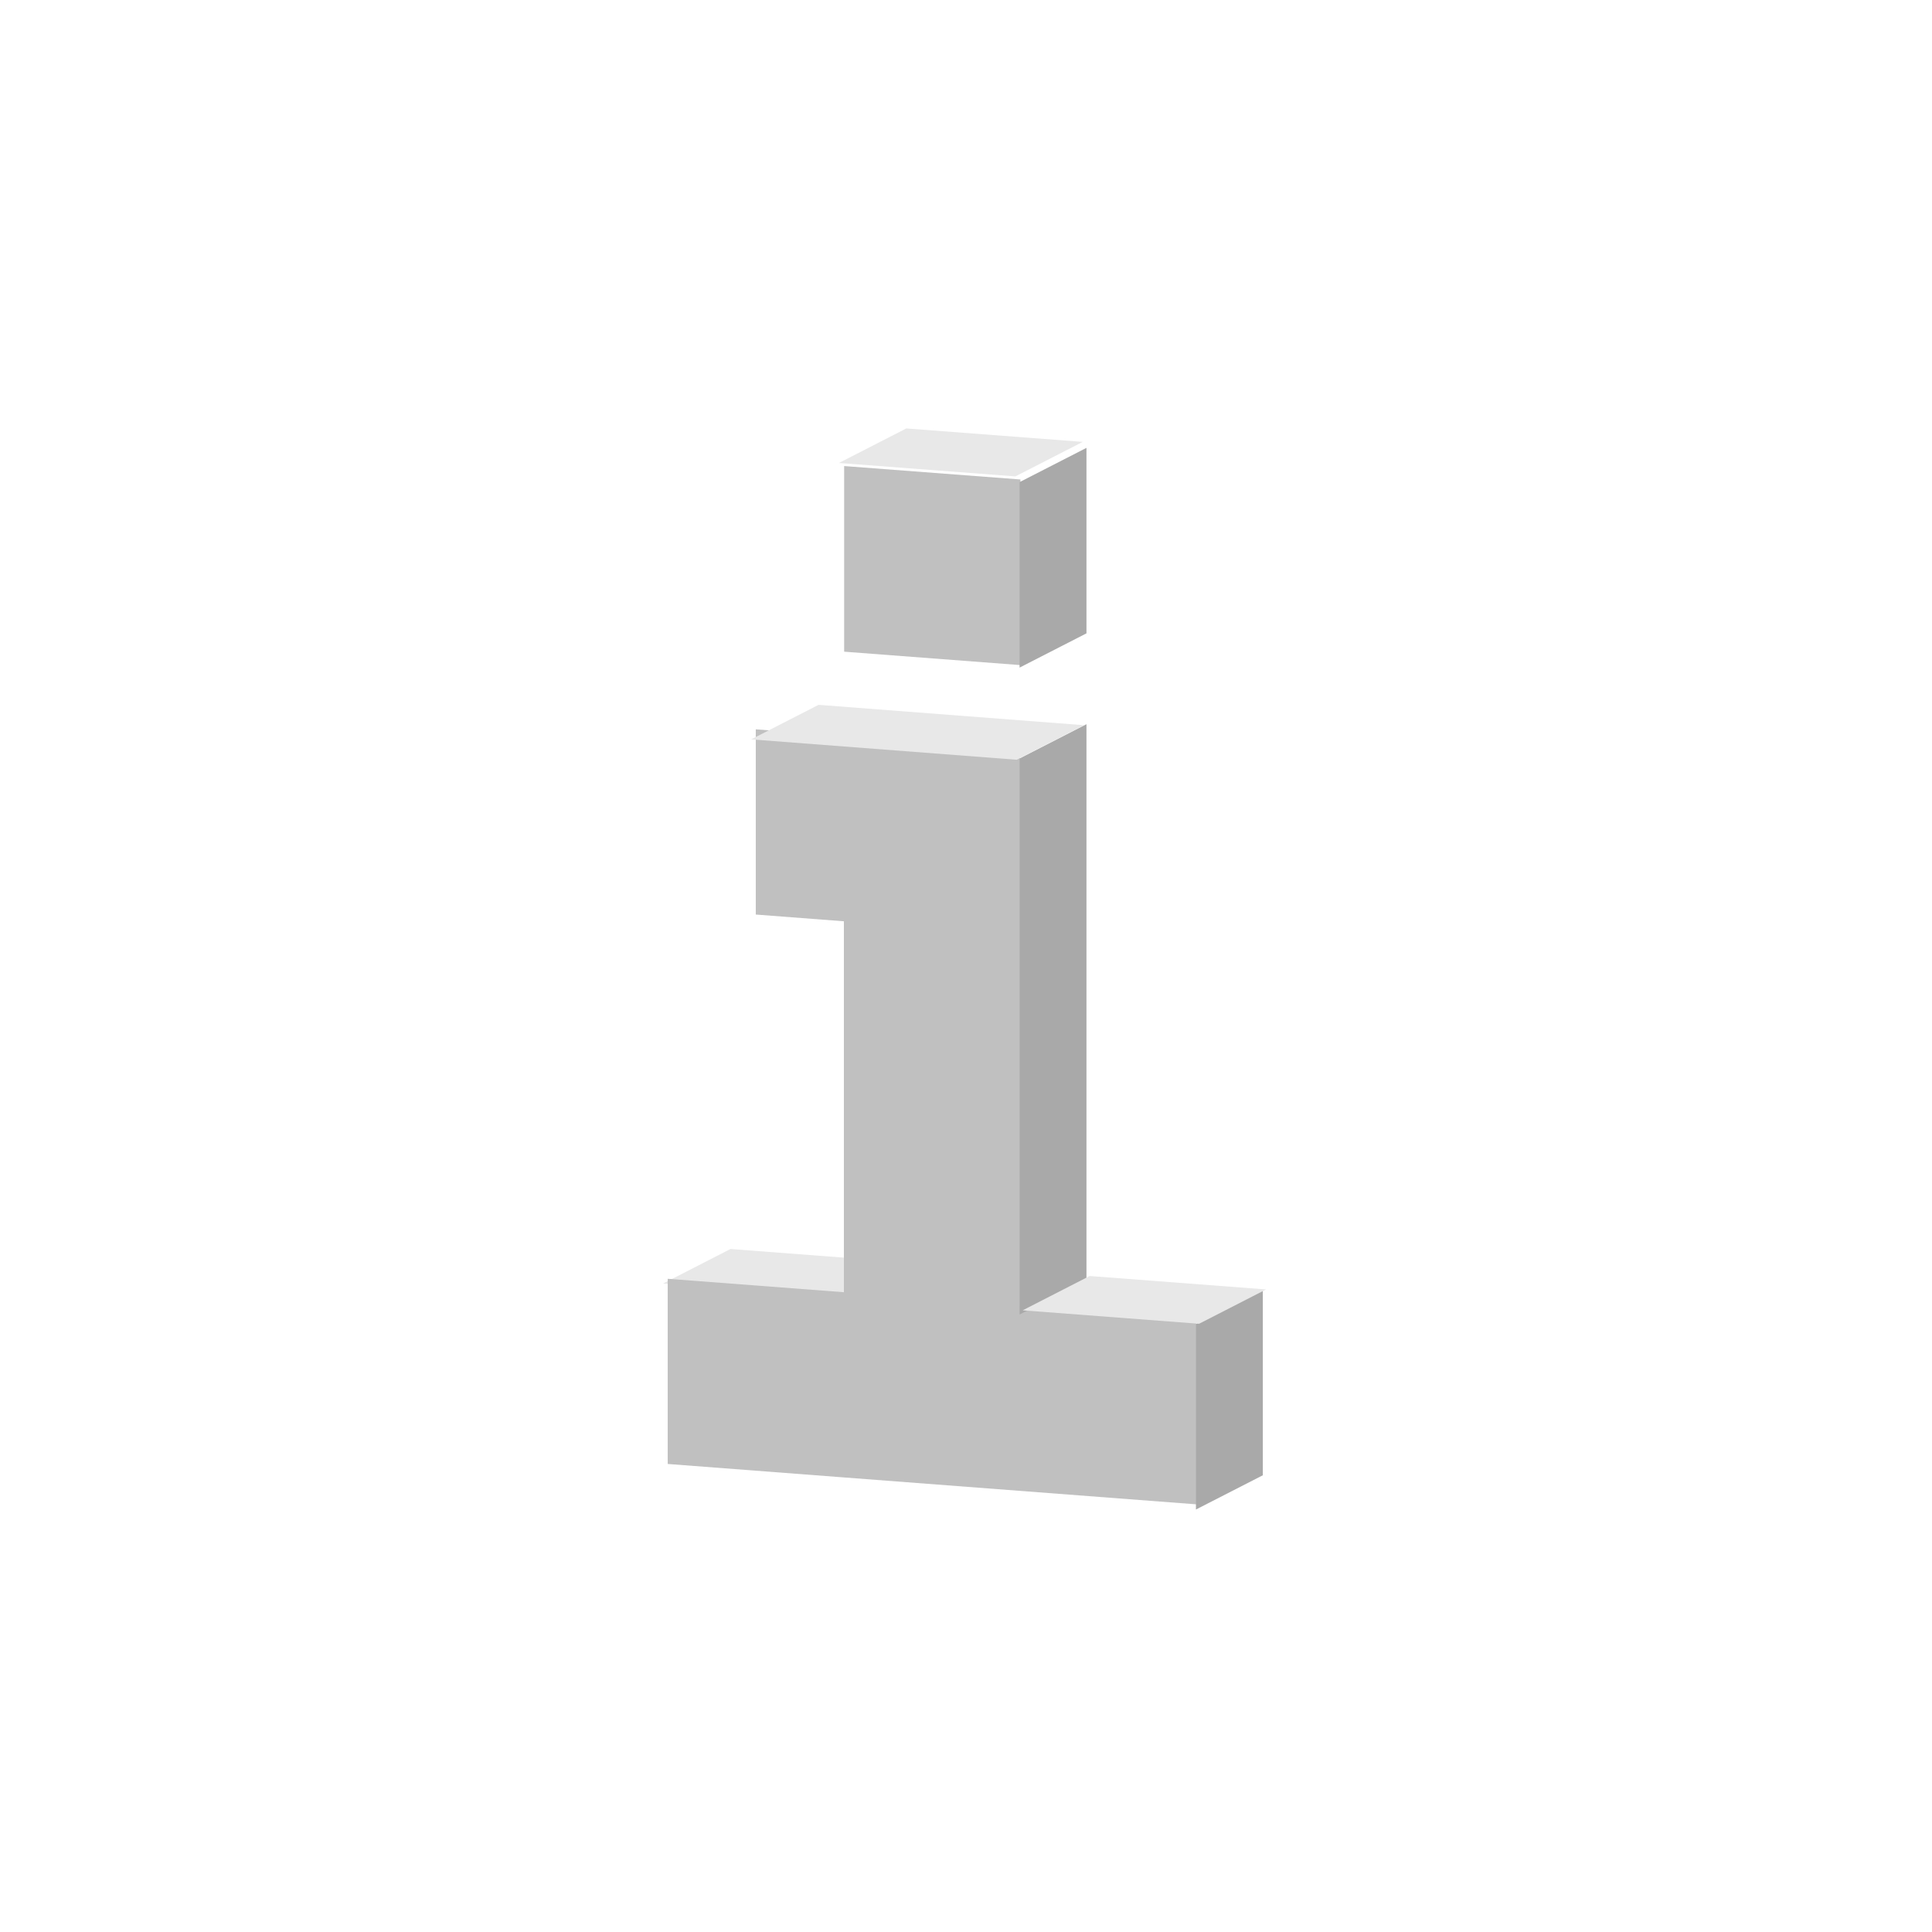 <?xml version="1.0" encoding="UTF-8" standalone="no"?>
<!DOCTYPE svg PUBLIC "-//W3C//DTD SVG 1.1//EN" "http://www.w3.org/Graphics/SVG/1.1/DTD/svg11.dtd">
<svg width="100%" height="100%" viewBox="0 0 5906 5906" version="1.1" xmlns="http://www.w3.org/2000/svg" xmlns:xlink="http://www.w3.org/1999/xlink" xml:space="preserve" xmlns:serif="http://www.serif.com/" style="fill-rule:evenodd;clip-rule:evenodd;stroke-linejoin:round;stroke-miterlimit:2;">
    <g transform="matrix(1,0,0,1,0,-19486.5)">
        <g id="info" transform="matrix(2.006,0,0,2.006,987.925,4250.47)">
            <rect x="-492.547" y="7596.16" width="2944.3" height="2944.3" style="fill:none;"/>
            <g transform="matrix(1.248,0,0,1.304,204.218,-2518.69)">
                <g>
                    <g transform="matrix(0.398,0.029,0,0.384,189.536,5077.86)">
                        <rect x="711.024" y="8339.17" width="540.737" height="564.908" style="fill:rgb(192,192,192);"/>
                    </g>
                    <g transform="matrix(0.355,-0.174,0,0.437,-248.348,3389.6)">
                        <rect x="2634.03" y="12330" width="230.045" height="496.033" style="fill:rgb(169,169,169);"/>
                    </g>
                    <g transform="matrix(0.398,0.029,-0.681,0.334,-33.014,4468.13)">
                        <rect x="18170.3" y="9765.57" width="541.359" height="120.827" style="fill:rgb(232,232,232);"/>
                    </g>
                </g>
                <g>
                    <g transform="matrix(0.398,0.029,-0.681,0.334,-247.727,5427.05)">
                        <rect x="18170.3" y="9765.57" width="541.359" height="120.827" style="fill:rgb(232,232,232);"/>
                    </g>
                    <g transform="matrix(0.399,0,0,0.382,-33.014,4468.13)">
                        <path d="M1266.2,12560.4L727.029,12519.3L727.029,13085.8L1266.2,13127L1266.2,12560.4ZM1805.37,12601.6L1805.37,10901.9L1266.2,10860.8L1266.2,13127L2344.53,13209.3L2344.53,12642.7L1805.37,12601.6ZM1266.2,10859L996.509,10838.4L996.509,11405L1266.2,11425.6L1266.2,10859Z" style="fill:rgb(192,192,192);"/>
                    </g>
                    <g transform="matrix(0.355,-0.174,0,0.437,-33.014,4373.5)">
                        <rect x="2634.03" y="12330" width="230.045" height="496.033" style="fill:rgb(169,169,169);"/>
                    </g>
                    <g transform="matrix(0.355,-0.174,0,1.31,-248.348,-7051.54)">
                        <rect x="2634.03" y="12330" width="230.045" height="496.033" style="fill:rgb(169,169,169);"/>
                    </g>
                    <g transform="matrix(0.599,0.044,-0.681,0.334,-3792.39,4518.57)">
                        <rect x="18170.3" y="9765.57" width="541.359" height="120.827" style="fill:rgb(232,232,232);"/>
                    </g>
                    <g transform="matrix(0.398,0.029,-0.677,0.332,151.791,5478.14)">
                        <rect x="18170.3" y="9765.57" width="541.359" height="120.827" style="fill:rgb(232,232,232);"/>
                    </g>
                </g>
            </g>
        </g>
    </g>
</svg>
